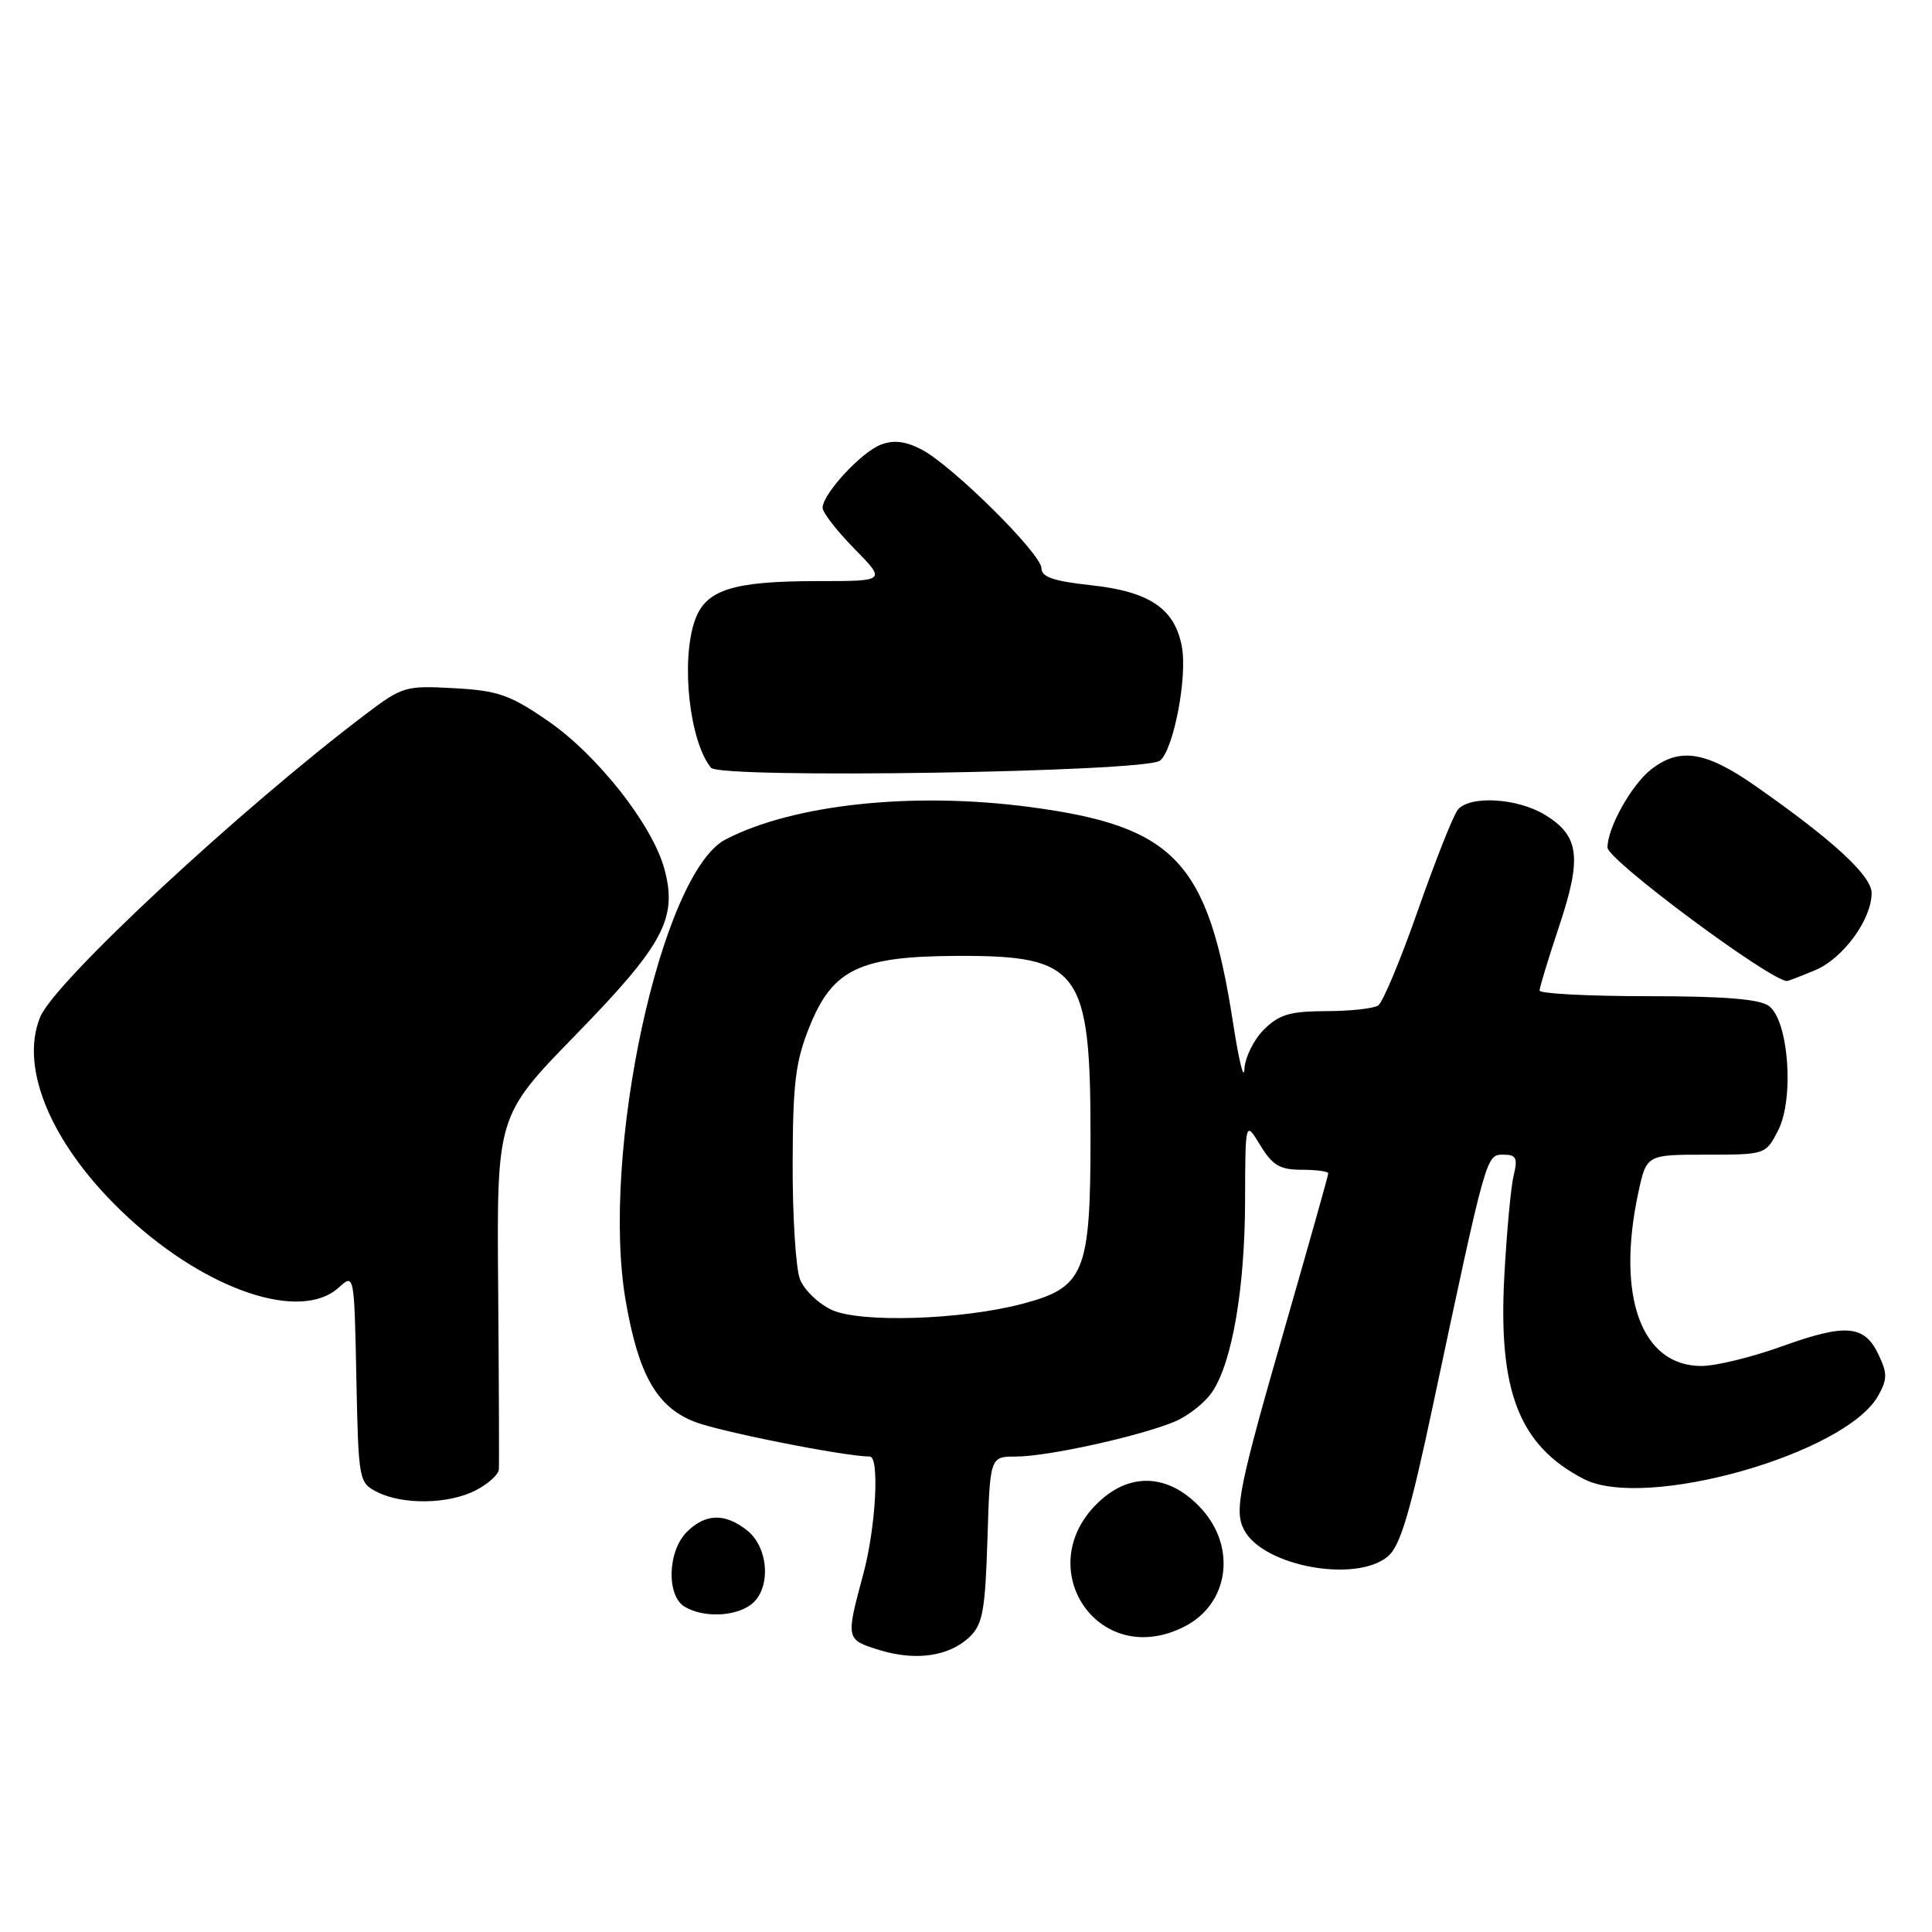<?xml version="1.0" encoding="UTF-8" standalone="no"?>
<!DOCTYPE svg PUBLIC "-//W3C//DTD SVG 1.1//EN" "http://www.w3.org/Graphics/SVG/1.1/DTD/svg11.dtd" >
<svg xmlns="http://www.w3.org/2000/svg" xmlns:xlink="http://www.w3.org/1999/xlink" version="1.1" viewBox="0 0 256 256">
 <g >
 <path fill="currentColor"
d=" M 128.50 216.88 C 130.21 215.23 130.55 213.37 130.84 203.97 C 131.18 193.00 131.18 193.00 134.64 193.00 C 138.80 193.00 151.00 190.31 155.63 188.38 C 157.46 187.62 159.73 185.81 160.67 184.37 C 163.30 180.37 164.96 170.61 164.98 159.00 C 165.01 148.50 165.01 148.50 166.99 151.75 C 168.62 154.42 169.59 155.00 172.49 155.00 C 174.42 155.00 176.00 155.21 176.00 155.48 C 176.00 155.74 173.56 164.40 170.59 174.73 C 164.10 197.22 163.49 200.19 164.87 202.76 C 167.43 207.54 179.64 209.78 183.88 206.25 C 185.54 204.87 186.83 200.56 189.92 186.00 C 196.98 152.79 196.92 153.00 199.20 153.00 C 200.91 153.00 201.13 153.43 200.57 155.75 C 200.20 157.26 199.64 163.28 199.33 169.12 C 198.50 184.40 201.32 191.57 209.87 195.98 C 218.00 200.17 244.56 192.65 248.87 184.94 C 250.10 182.74 250.10 181.98 248.89 179.44 C 247.02 175.54 244.55 175.35 235.99 178.44 C 232.08 179.85 227.33 181.00 225.44 181.00 C 217.49 181.00 214.14 171.79 217.08 158.05 C 218.17 153.00 218.17 153.00 226.06 153.00 C 233.92 153.00 233.96 152.99 235.60 149.81 C 237.77 145.61 237.01 135.21 234.38 133.29 C 233.14 132.38 228.43 132.00 218.31 132.00 C 210.44 132.00 204.00 131.66 204.00 131.25 C 204.00 130.84 205.17 127.00 206.60 122.71 C 209.64 113.59 209.27 110.75 204.72 107.97 C 201.06 105.74 194.77 105.37 193.17 107.29 C 192.58 108.00 190.22 113.97 187.91 120.54 C 185.61 127.12 183.23 132.83 182.61 133.23 C 182.00 133.64 178.89 133.98 175.70 133.98 C 170.90 134.00 169.49 134.42 167.45 136.45 C 166.10 137.80 164.95 140.17 164.89 141.70 C 164.82 143.24 164.14 140.45 163.38 135.50 C 160.07 114.15 155.68 109.49 136.50 106.94 C 121.01 104.88 105.17 106.56 96.16 111.22 C 87.58 115.66 79.52 152.94 82.92 172.44 C 84.61 182.16 87.01 186.39 91.97 188.37 C 95.21 189.67 111.88 192.98 115.25 193.00 C 116.57 193.00 116.05 202.38 114.40 208.54 C 112.06 217.23 112.06 217.25 116.50 218.63 C 121.34 220.13 125.80 219.48 128.50 216.88 Z  M 157.02 215.49 C 162.80 212.50 163.87 205.10 159.25 199.98 C 155.27 195.56 150.35 195.00 146.20 198.48 C 136.04 207.04 145.28 221.56 157.02 215.49 Z  M 99.48 212.64 C 102.17 210.67 101.93 205.18 99.06 202.84 C 96.11 200.46 93.49 200.51 91.00 203.00 C 88.44 205.56 88.29 211.49 90.75 212.92 C 93.23 214.36 97.30 214.23 99.48 212.64 Z  M 63.05 197.47 C 64.67 196.64 66.04 195.40 66.10 194.72 C 66.15 194.05 66.11 183.23 66.01 170.68 C 65.82 147.86 65.82 147.86 76.26 137.15 C 87.93 125.18 89.80 121.69 88.04 115.16 C 86.47 109.32 79.19 100.07 72.61 95.53 C 67.56 92.06 66.00 91.51 60.17 91.19 C 53.75 90.83 53.31 90.96 48.50 94.60 C 31.85 107.20 7.31 130.02 5.34 134.73 C 2.46 141.63 7.02 152.10 16.91 161.25 C 27.46 171.02 39.84 175.17 44.87 170.62 C 46.94 168.74 46.94 168.74 47.22 182.59 C 47.50 196.24 47.54 196.46 50.00 197.71 C 53.41 199.43 59.48 199.32 63.05 197.47 Z  M 240.51 128.56 C 244.21 127.01 247.99 121.86 248.00 118.34 C 248.00 116.04 242.89 111.33 232.58 104.13 C 226.00 99.53 222.55 99.00 218.76 101.97 C 216.16 104.02 213.00 109.69 213.00 112.30 C 213.00 113.94 234.41 129.86 236.78 129.99 C 236.94 129.99 238.61 129.35 240.51 128.56 Z  M 153.70 100.79 C 155.50 99.36 157.36 89.71 156.60 85.66 C 155.65 80.63 152.30 78.37 144.52 77.54 C 139.62 77.01 138.00 76.46 138.00 75.30 C 138.00 73.39 126.14 61.64 122.09 59.55 C 119.98 58.46 118.41 58.27 116.72 58.92 C 114.12 59.91 109.00 65.46 109.00 67.29 C 109.00 67.91 110.89 70.35 113.21 72.71 C 117.42 77.00 117.42 77.00 108.36 77.00 C 97.06 77.00 93.49 78.14 92.07 82.22 C 90.19 87.61 91.36 98.23 94.21 101.73 C 95.42 103.21 151.75 102.32 153.70 100.79 Z  M 110.24 173.58 C 108.45 172.76 106.54 170.92 105.99 169.48 C 105.45 168.04 105.01 161.16 105.03 154.18 C 105.06 143.45 105.40 140.66 107.28 136.00 C 110.35 128.40 113.91 126.71 126.89 126.66 C 143.11 126.61 144.50 128.51 144.50 150.68 C 144.50 168.69 143.71 170.61 135.40 172.78 C 127.37 174.89 114.04 175.31 110.24 173.58 Z "/>
</g>
</svg>